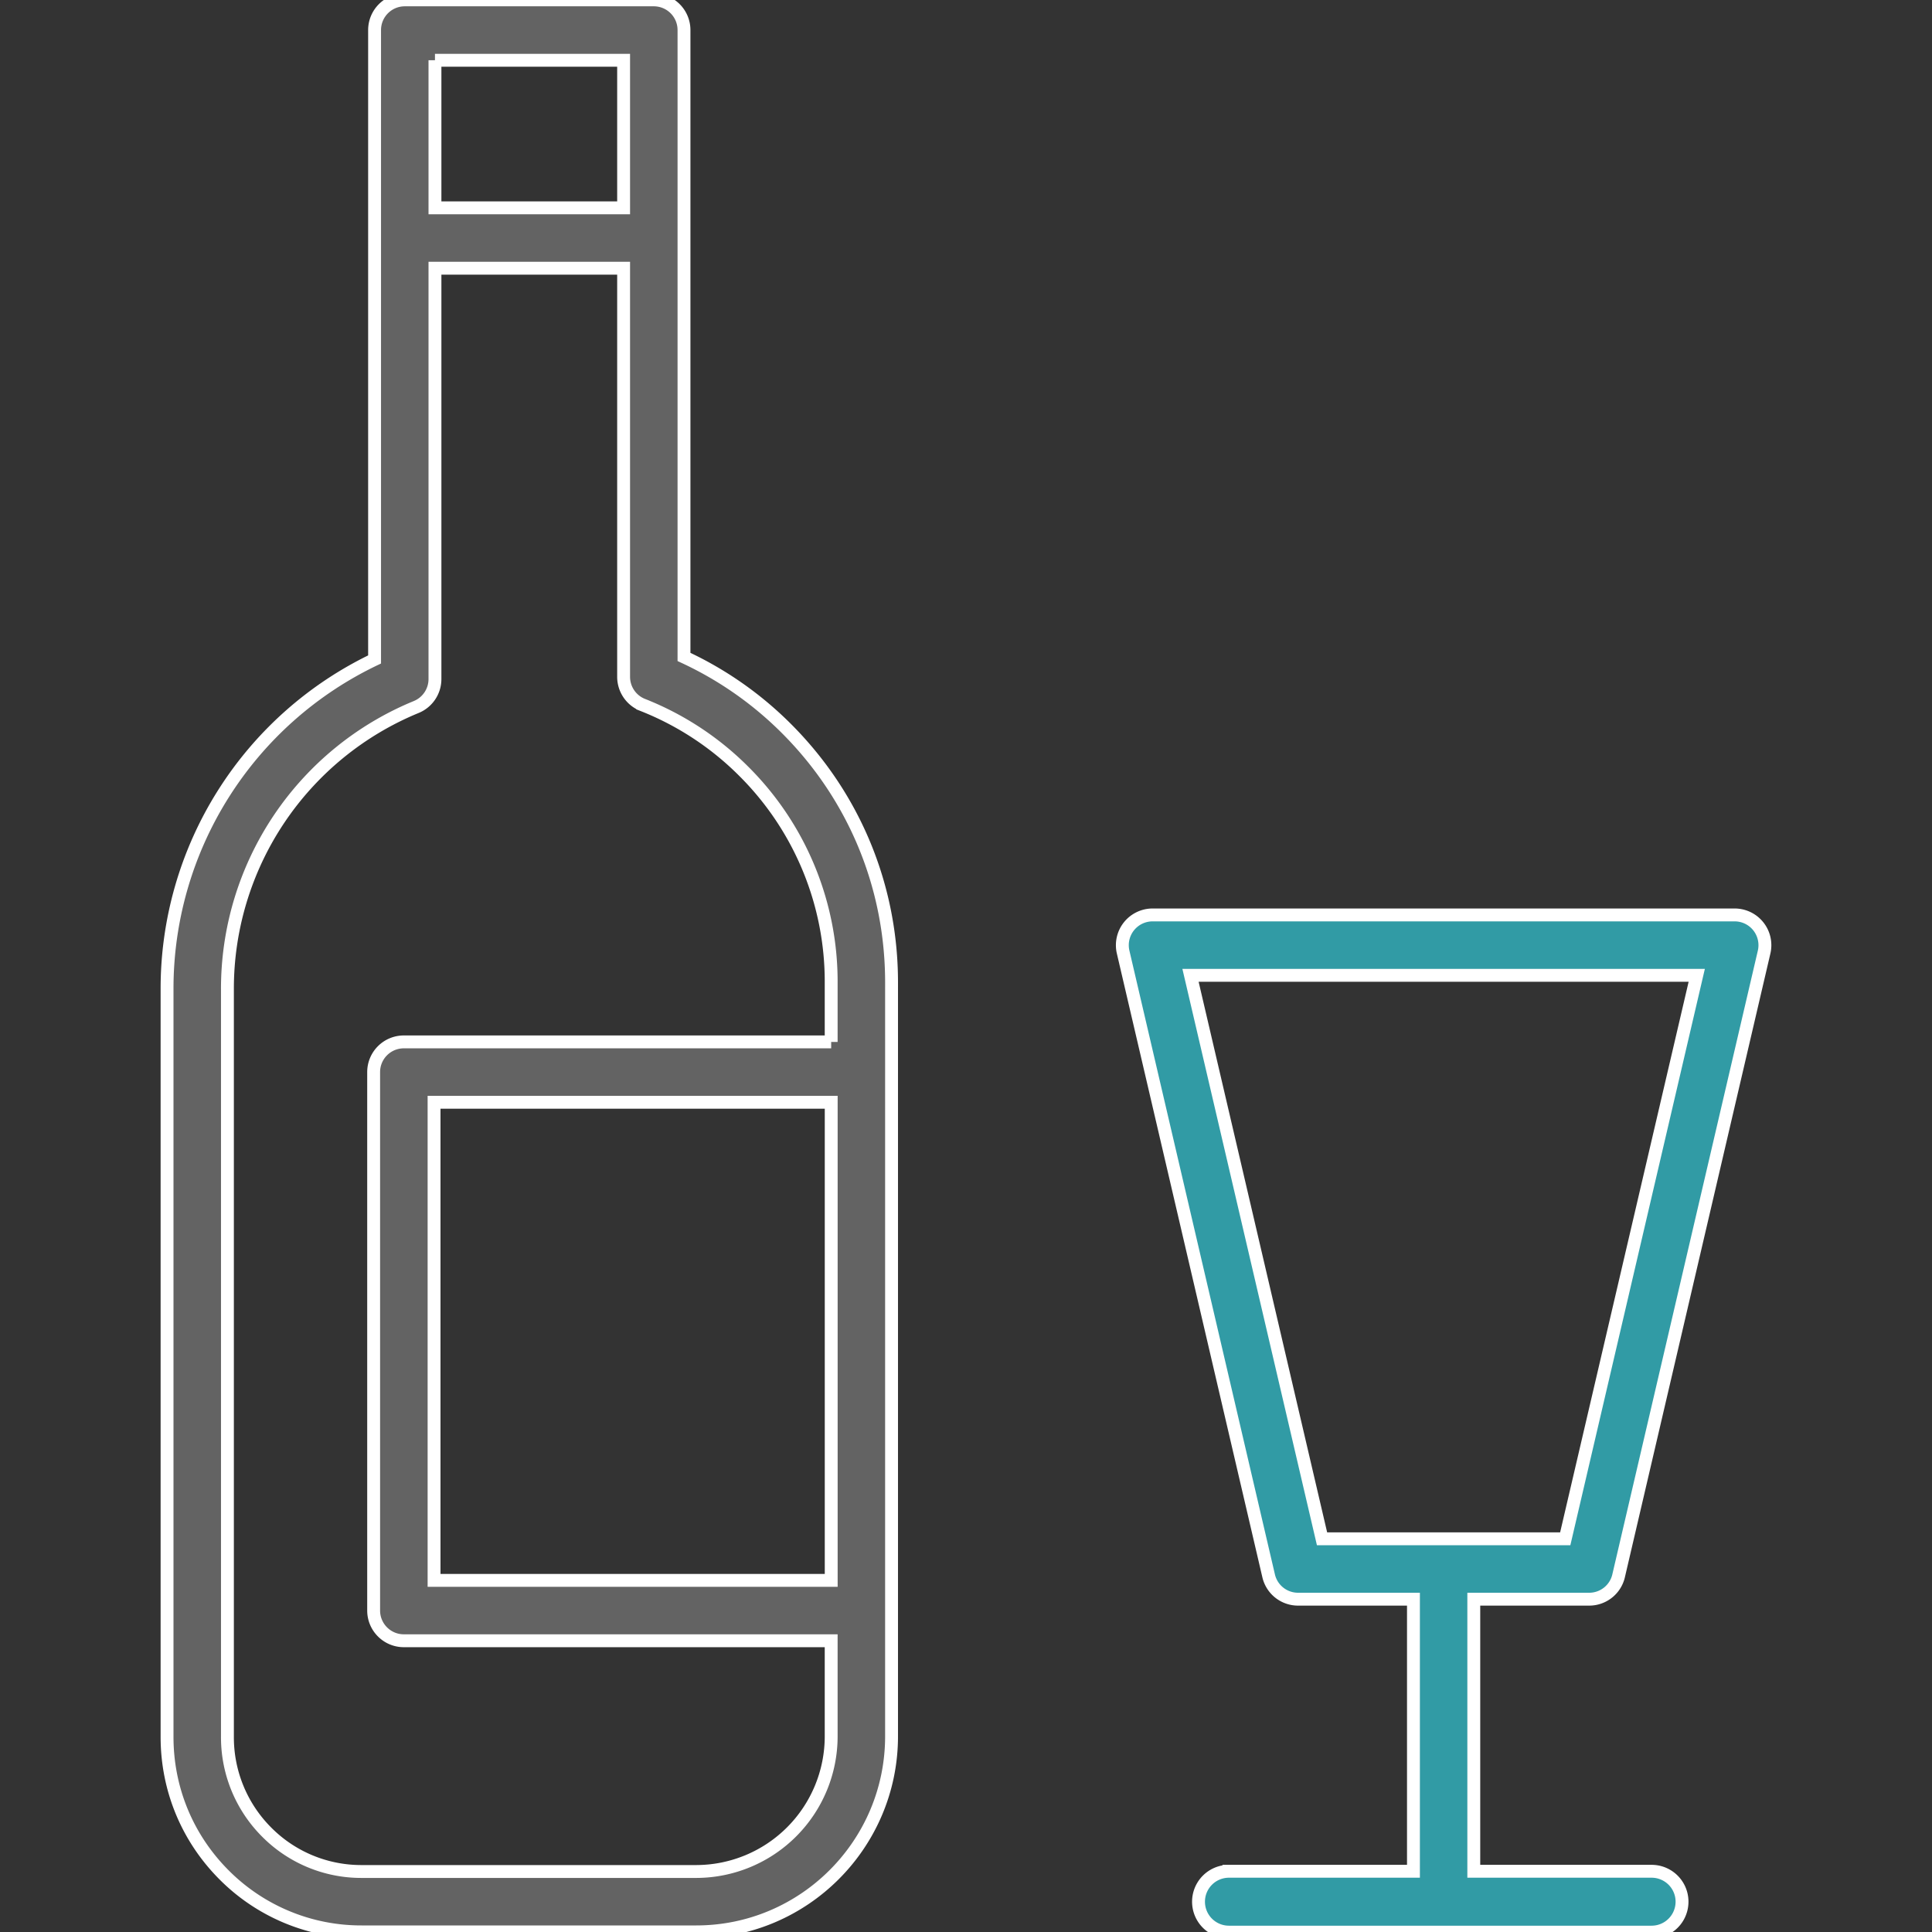 <svg width="60" height="60" fill="none" xmlns="http://www.w3.org/2000/svg"><rect width="100%" height="100%" fill="#333333" stroke="none"/><g clip-path="url(#clip0_121_257)" stroke="#fff" stroke-width=".4"><path d="M21.242 20.402V.934a.937.937 0 00-.938-.938h-7.733a.937.937 0 00-.938.938V20.48a11.327 11.327 0 00-6.445 10.252v23.21c0 1.617.628 3.138 1.769 4.282a6.004 6.004 0 004.274 1.772h10.394c3.343 0 6.063-2.724 6.063-6.072V30.508c0-2.973-1.156-5.77-3.256-7.874a11.083 11.083 0 00-3.19-2.232zm-7.734-18.53h5.859v4.582h-5.859V1.871zM25.813 49.08H13.48V34.232h12.334V49.08zm0-16.723H12.542a.937.937 0 00-.938.937v16.723c0 .518.42.938.938.938h13.271v2.969a4.198 4.198 0 01-4.188 4.197H11.23A4.137 4.137 0 018.284 56.9a4.162 4.162 0 01-1.221-2.956V30.732a9.457 9.457 0 015.865-8.776.938.938 0 00.58-.867V8.33h5.859v12.69c0 .385.235.731.592.872a9.204 9.204 0 013.146 2.068 9.212 9.212 0 012.708 6.55v1.848z" fill="#636363"/><path d="M49.354 49.664c.436 0 .814-.3.913-.724l4.52-19.376a.94.94 0 00-.912-1.15H35.792a.94.94 0 00-.913 1.15l4.52 19.376a.937.937 0 00.913.724h3.584v8.45h-5.73a.945.945 0 100 1.89h13.126a.945.945 0 100-1.89H45.77v-8.45h3.583zm-8.297-1.875l-4.085-17.5h15.722l-4.084 17.5h-7.553z" fill="#319BA5"/></g><defs><clipPath id="clip0_121_257"><path fill="#fff" d="M0 0h60v60H0z"/></clipPath></defs></svg>